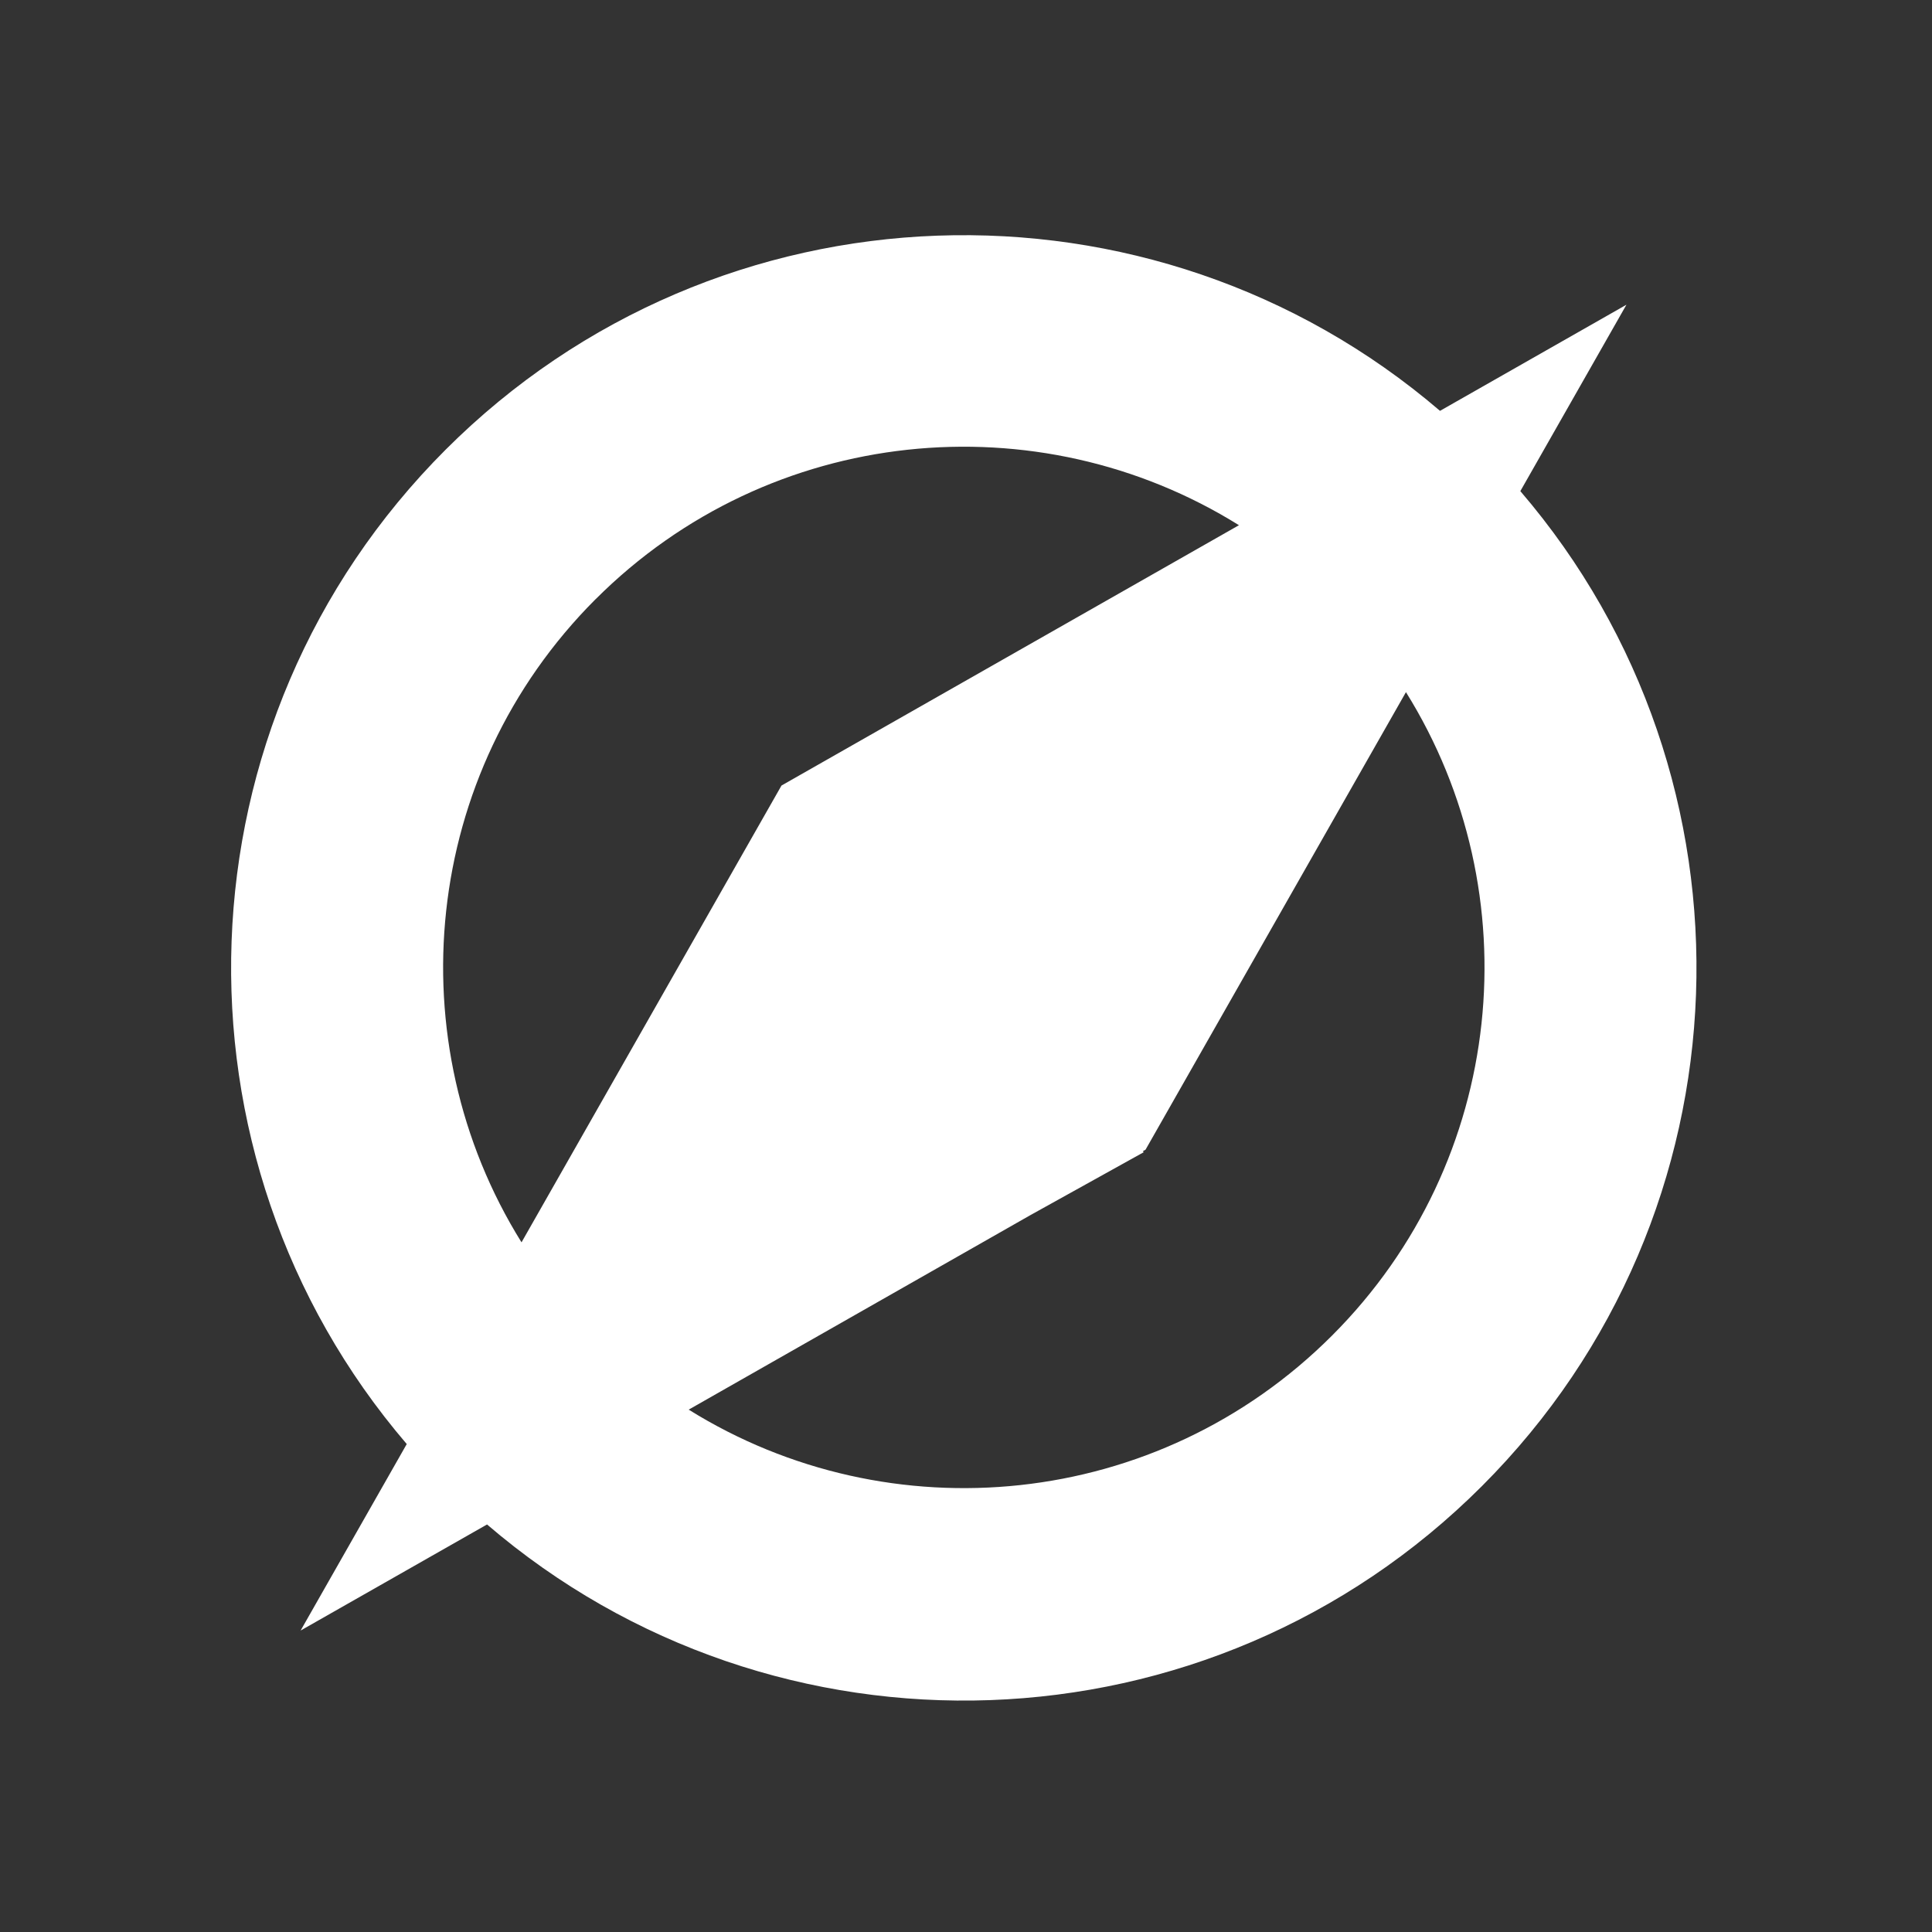 <!DOCTYPE svg PUBLIC "-//W3C//DTD SVG 1.1//EN" "http://www.w3.org/Graphics/SVG/1.1/DTD/svg11.dtd">
<!-- Uploaded to: SVG Repo, www.svgrepo.com, Transformed by: SVG Repo Mixer Tools -->
<svg fill="#ffffff" width="800px" height="800px" viewBox="0 0 32 32" version="1.1" xmlns="http://www.w3.org/2000/svg">
<rect x="0" y="0" width="32" height="32" fill="#333333" stroke="none"/>
<g id="SVGRepo_bgCarrier" stroke-width="0"/>
<g id="SVGRepo_tracerCarrier" stroke-linecap="round" stroke-linejoin="round"/>
<g id="SVGRepo_iconCarrier"> <title>compass</title> <path d="M25.182 8.134l1.757-3.087-3.088 1.758c-4.767-4.083-11.958-3.869-16.47 0.643s-4.727 11.703-0.644 16.47l-1.758 3.089 3.088-1.757c4.767 4.091 11.964 3.879 16.479-0.636s4.727-11.712 0.636-16.479zM24.57 7.473c0 0 0 0 0 0v0zM15.952 16.091l-2.993-2.993 2.993 2.993 6.138-6.138c0 0 0 0 0 0l-6.138 6.138zM9.865 9.925c2.892-2.892 7.327-3.301 10.656-1.226l-7.577 4.312-4.306 7.566c-2.073-3.328-1.664-7.761 1.227-10.653zM22.062 22.122c-2.892 2.892-7.326 3.301-10.655 1.226l5.655-3.219 1.882-1.045-0.016-0.016 0.046-0.026 4.313-7.578c2.076 3.328 1.668 7.765-1.224 10.657z"/> </g>
</svg>